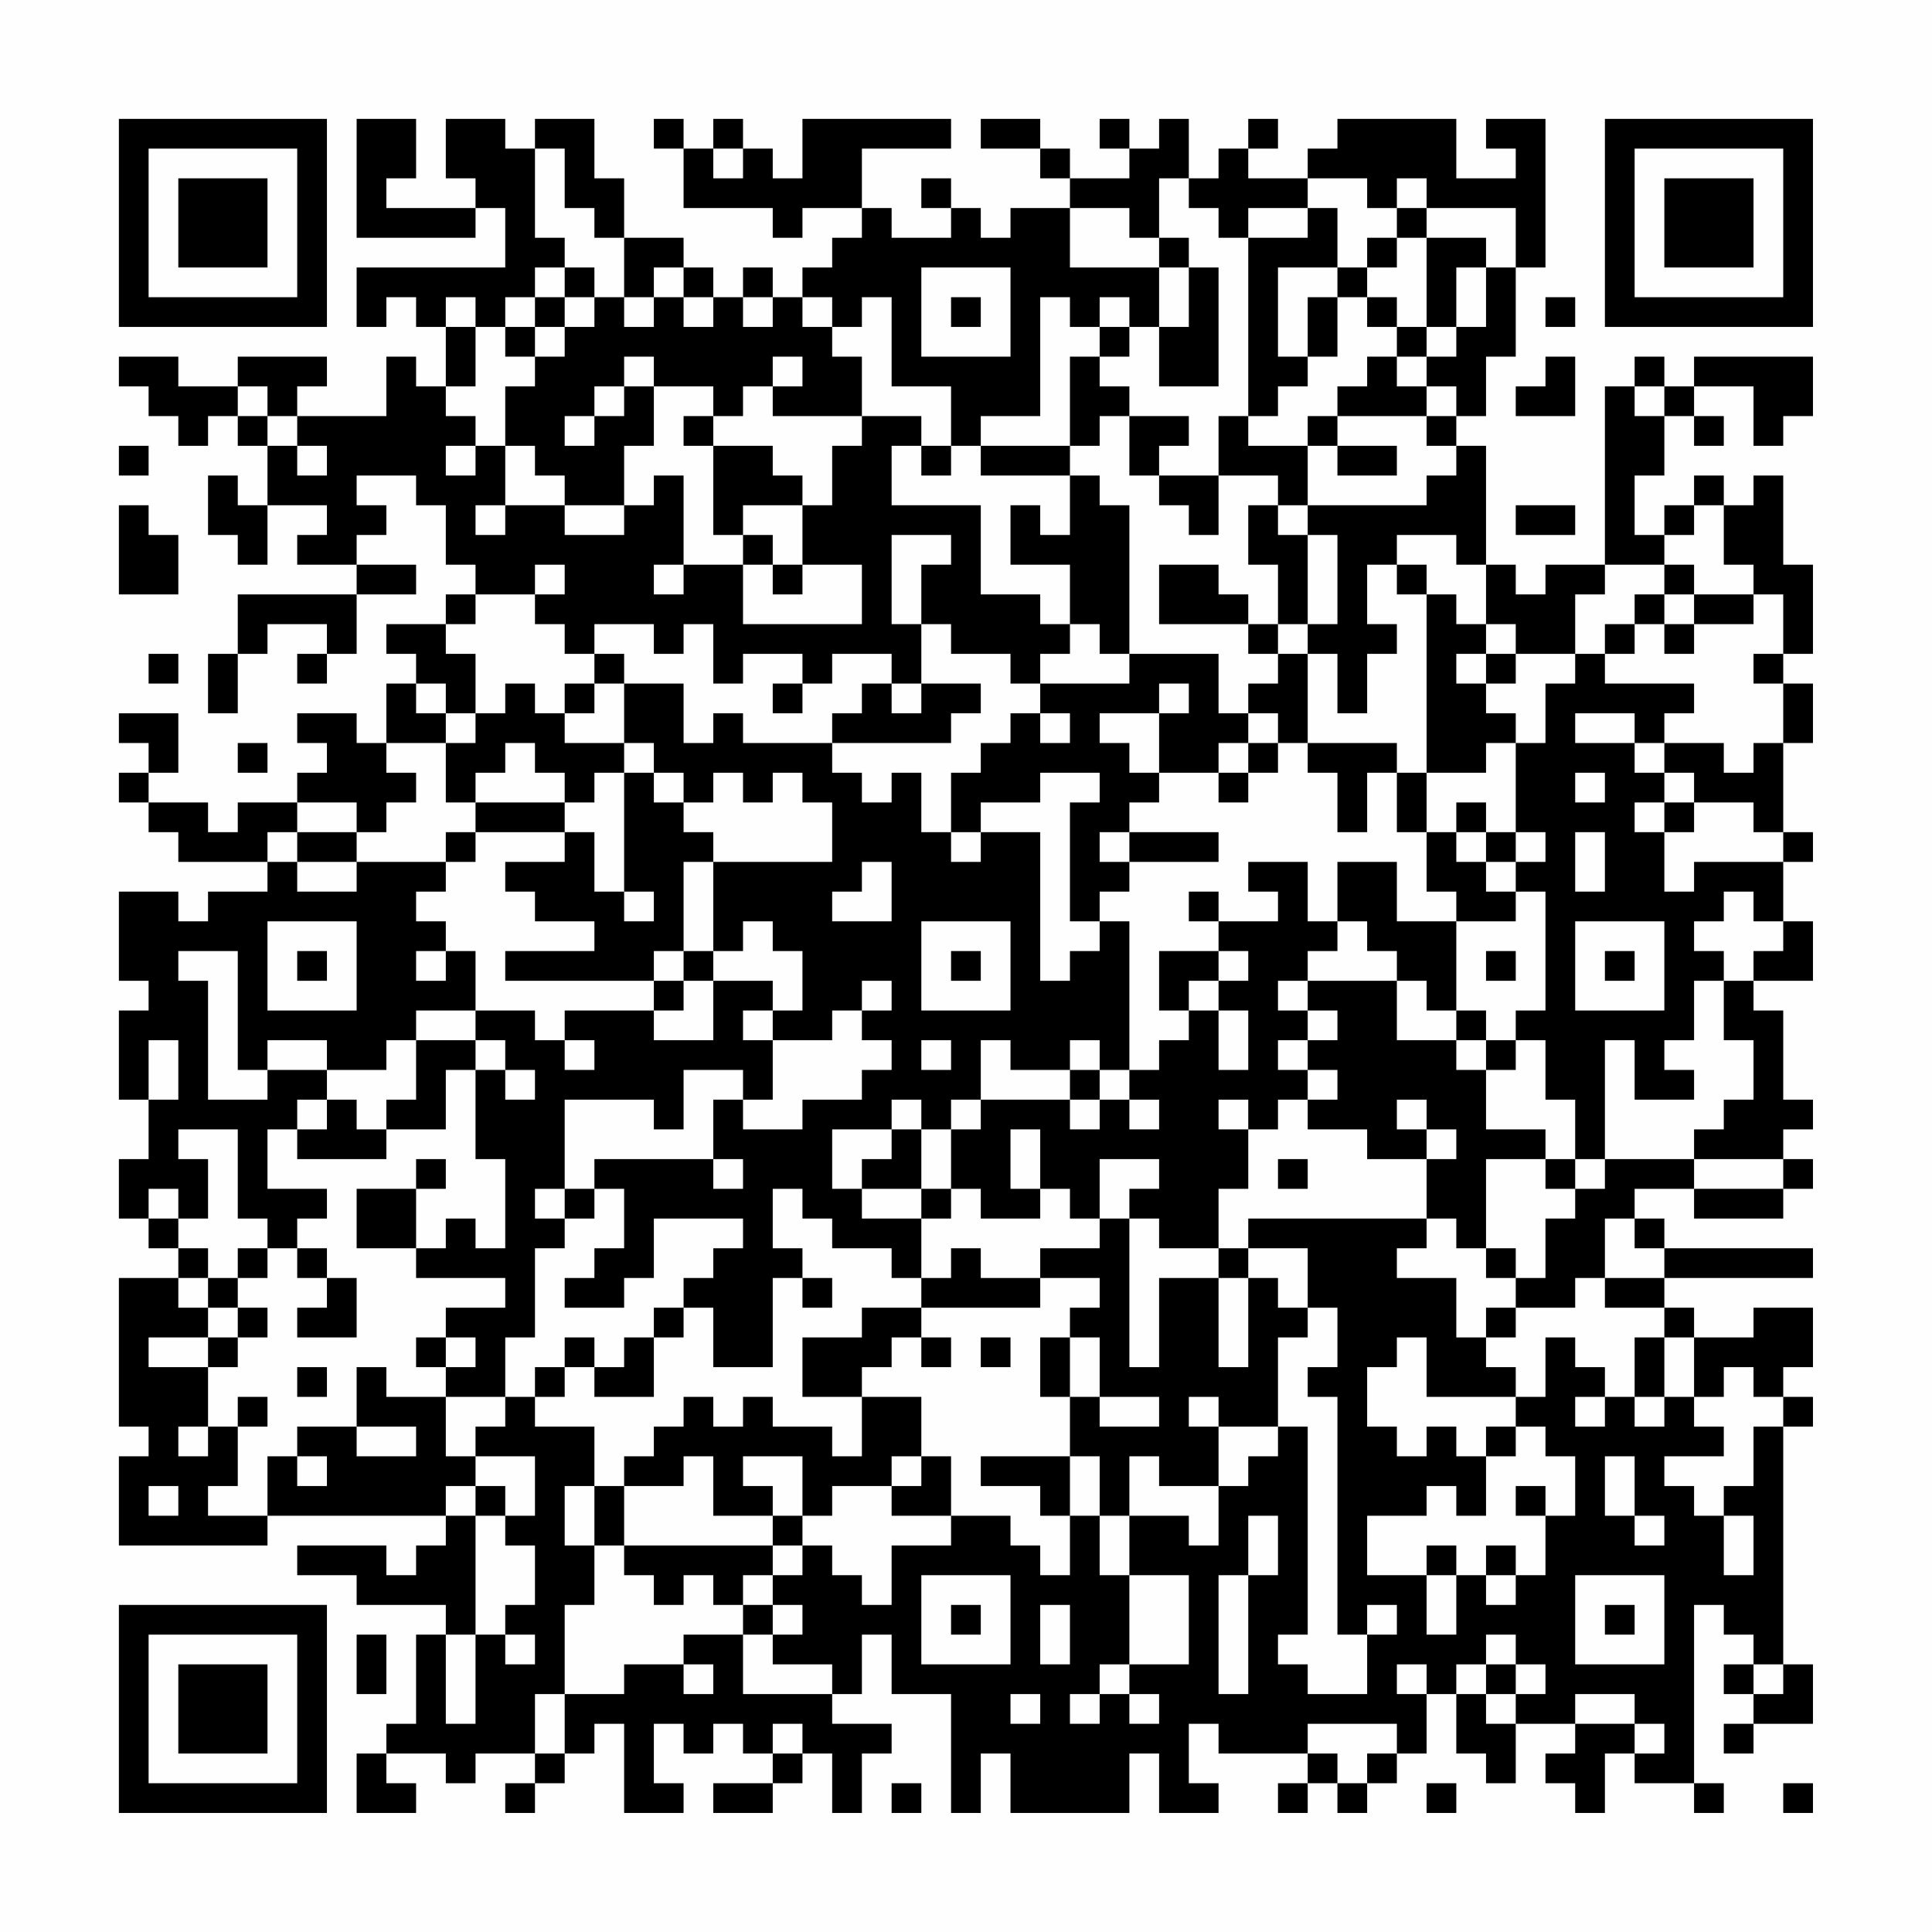 <?xml version="1.0" encoding="UTF-8"?>
<svg xmlns="http://www.w3.org/2000/svg" version="1.1" width="300" height="300" viewBox="0 0 300 300"><rect x="0" y="0" width="300" height="300" fill="#fefefe"/><g transform="scale(4.615)"><g transform="translate(4,4)"><path fill-rule="evenodd" d="M8 0L8 4L12 4L12 3L13 3L13 5L8 5L8 7L9 7L9 6L10 6L10 7L11 7L11 9L10 9L10 8L9 8L9 10L6 10L6 9L7 9L7 8L4 8L4 9L2 9L2 8L0 8L0 9L1 9L1 10L2 10L2 11L3 11L3 10L4 10L4 11L5 11L5 13L4 13L4 12L3 12L3 14L4 14L4 15L5 15L5 13L7 13L7 14L6 14L6 15L8 15L8 16L4 16L4 18L3 18L3 20L4 20L4 18L5 18L5 17L7 17L7 18L6 18L6 19L7 19L7 18L8 18L8 16L10 16L10 15L8 15L8 14L9 14L9 13L8 13L8 12L10 12L10 13L11 13L11 15L12 15L12 16L11 16L11 17L9 17L9 18L10 18L10 19L9 19L9 21L8 21L8 20L6 20L6 21L7 21L7 22L6 22L6 23L4 23L4 24L3 24L3 23L1 23L1 22L2 22L2 20L0 20L0 21L1 21L1 22L0 22L0 23L1 23L1 24L2 24L2 25L5 25L5 26L3 26L3 27L2 27L2 26L0 26L0 29L1 29L1 30L0 30L0 33L1 33L1 35L0 35L0 37L1 37L1 38L2 38L2 39L0 39L0 44L1 44L1 45L0 45L0 48L5 48L5 47L11 47L11 48L10 48L10 49L9 49L9 48L6 48L6 49L8 49L8 50L11 50L11 51L10 51L10 54L9 54L9 55L8 55L8 57L10 57L10 56L9 56L9 55L11 55L11 56L12 56L12 55L14 55L14 56L13 56L13 57L14 57L14 56L15 56L15 55L16 55L16 54L17 54L17 57L19 57L19 56L18 56L18 54L19 54L19 55L20 55L20 54L21 54L21 55L22 55L22 56L20 56L20 57L22 57L22 56L23 56L23 55L24 55L24 57L25 57L25 55L26 55L26 54L24 54L24 53L25 53L25 51L26 51L26 53L28 53L28 57L29 57L29 55L30 55L30 57L34 57L34 55L35 55L35 57L37 57L37 56L36 56L36 54L37 54L37 55L40 55L40 56L39 56L39 57L40 57L40 56L41 56L41 57L42 57L42 56L43 56L43 55L44 55L44 53L45 53L45 55L46 55L46 56L47 56L47 54L49 54L49 55L48 55L48 56L49 56L49 57L50 57L50 55L51 55L51 56L53 56L53 57L54 57L54 56L53 56L53 50L54 50L54 51L55 51L55 52L54 52L54 53L55 53L55 54L54 54L54 55L55 55L55 54L57 54L57 52L56 52L56 44L57 44L57 43L56 43L56 42L57 42L57 40L55 40L55 41L53 41L53 40L52 40L52 39L57 39L57 38L52 38L52 37L51 37L51 36L53 36L53 37L56 37L56 36L57 36L57 35L56 35L56 34L57 34L57 33L56 33L56 30L55 30L55 29L57 29L57 27L56 27L56 25L57 25L57 24L56 24L56 21L57 21L57 19L56 19L56 18L57 18L57 15L56 15L56 12L55 12L55 13L54 13L54 12L53 12L53 13L52 13L52 14L51 14L51 12L52 12L52 10L53 10L53 11L54 11L54 10L53 10L53 9L55 9L55 11L56 11L56 10L57 10L57 8L53 8L53 9L52 9L52 8L51 8L51 9L50 9L50 15L48 15L48 16L47 16L47 15L46 15L46 11L45 11L45 10L46 10L46 8L47 8L47 5L48 5L48 0L46 0L46 1L47 1L47 2L45 2L45 0L41 0L41 1L40 1L40 2L38 2L38 1L39 1L39 0L38 0L38 1L37 1L37 2L36 2L36 0L35 0L35 1L34 1L34 0L33 0L33 1L34 1L34 2L32 2L32 1L31 1L31 0L29 0L29 1L31 1L31 2L32 2L32 3L30 3L30 4L29 4L29 3L28 3L28 2L27 2L27 3L28 3L28 4L26 4L26 3L25 3L25 1L28 1L28 0L23 0L23 2L22 2L22 1L21 1L21 0L20 0L20 1L19 1L19 0L18 0L18 1L19 1L19 3L22 3L22 4L23 4L23 3L25 3L25 4L24 4L24 5L23 5L23 6L22 6L22 5L21 5L21 6L20 6L20 5L19 5L19 4L17 4L17 2L16 2L16 0L14 0L14 1L13 1L13 0L11 0L11 2L12 2L12 3L9 3L9 2L10 2L10 0ZM14 1L14 4L15 4L15 5L14 5L14 6L13 6L13 7L12 7L12 6L11 6L11 7L12 7L12 9L11 9L11 10L12 10L12 11L11 11L11 12L12 12L12 11L13 11L13 13L12 13L12 14L13 14L13 13L15 13L15 14L17 14L17 13L18 13L18 12L19 12L19 15L18 15L18 16L19 16L19 15L21 15L21 17L25 17L25 15L23 15L23 13L24 13L24 11L25 11L25 10L27 10L27 11L26 11L26 13L29 13L29 16L31 16L31 17L32 17L32 18L31 18L31 19L30 19L30 18L28 18L28 17L27 17L27 15L28 15L28 14L26 14L26 17L27 17L27 19L26 19L26 18L24 18L24 19L23 19L23 18L21 18L21 19L20 19L20 17L19 17L19 18L18 18L18 17L16 17L16 18L15 18L15 17L14 17L14 16L15 16L15 15L14 15L14 16L12 16L12 17L11 17L11 18L12 18L12 20L11 20L11 19L10 19L10 20L11 20L11 21L9 21L9 22L10 22L10 23L9 23L9 24L8 24L8 23L6 23L6 24L5 24L5 25L6 25L6 26L8 26L8 25L11 25L11 26L10 26L10 27L11 27L11 28L10 28L10 29L11 29L11 28L12 28L12 30L10 30L10 31L9 31L9 32L7 32L7 31L5 31L5 32L4 32L4 28L2 28L2 29L3 29L3 33L5 33L5 32L7 32L7 33L6 33L6 34L5 34L5 36L7 36L7 37L6 37L6 38L5 38L5 37L4 37L4 34L2 34L2 35L3 35L3 37L2 37L2 36L1 36L1 37L2 37L2 38L3 38L3 39L2 39L2 40L3 40L3 41L1 41L1 42L3 42L3 44L2 44L2 45L3 45L3 44L4 44L4 46L3 46L3 47L5 47L5 45L6 45L6 46L7 46L7 45L6 45L6 44L8 44L8 45L10 45L10 44L8 44L8 42L9 42L9 43L11 43L11 45L12 45L12 46L11 46L11 47L12 47L12 51L11 51L11 54L12 54L12 51L13 51L13 52L14 52L14 51L13 51L13 50L14 50L14 48L13 48L13 47L14 47L14 45L12 45L12 44L13 44L13 43L14 43L14 44L16 44L16 46L15 46L15 48L16 48L16 50L15 50L15 53L14 53L14 55L15 55L15 53L17 53L17 52L19 52L19 53L20 53L20 52L19 52L19 51L21 51L21 53L24 53L24 52L22 52L22 51L23 51L23 50L22 50L22 49L23 49L23 48L24 48L24 49L25 49L25 50L26 50L26 48L28 48L28 47L30 47L30 48L31 48L31 49L32 49L32 47L33 47L33 49L34 49L34 52L33 52L33 53L32 53L32 54L33 54L33 53L34 53L34 54L35 54L35 53L34 53L34 52L36 52L36 49L34 49L34 47L36 47L36 48L37 48L37 46L38 46L38 45L39 45L39 44L40 44L40 51L39 51L39 52L40 52L40 53L42 53L42 51L43 51L43 50L42 50L42 51L41 51L41 43L40 43L40 42L41 42L41 40L40 40L40 38L38 38L38 37L44 37L44 38L43 38L43 39L45 39L45 41L46 41L46 42L47 42L47 43L44 43L44 41L43 41L43 42L42 42L42 44L43 44L43 45L44 45L44 44L45 44L45 45L46 45L46 47L45 47L45 46L44 46L44 47L42 47L42 49L44 49L44 51L45 51L45 49L46 49L46 50L47 50L47 49L48 49L48 47L49 47L49 45L48 45L48 44L47 44L47 43L48 43L48 41L49 41L49 42L50 42L50 43L49 43L49 44L50 44L50 43L51 43L51 44L52 44L52 43L53 43L53 44L54 44L54 45L52 45L52 46L53 46L53 47L54 47L54 49L55 49L55 47L54 47L54 46L55 46L55 44L56 44L56 43L55 43L55 42L54 42L54 43L53 43L53 41L52 41L52 40L50 40L50 39L52 39L52 38L51 38L51 37L50 37L50 39L49 39L49 40L47 40L47 39L48 39L48 37L49 37L49 36L50 36L50 35L53 35L53 36L56 36L56 35L53 35L53 34L54 34L54 33L55 33L55 31L54 31L54 29L55 29L55 28L56 28L56 27L55 27L55 26L54 26L54 27L53 27L53 28L54 28L54 29L53 29L53 31L52 31L52 32L53 32L53 33L51 33L51 31L50 31L50 35L49 35L49 33L48 33L48 31L47 31L47 30L48 30L48 26L47 26L47 25L48 25L48 24L47 24L47 21L48 21L48 19L49 19L49 18L50 18L50 19L53 19L53 20L52 20L52 21L51 21L51 20L49 20L49 21L51 21L51 22L52 22L52 23L51 23L51 24L52 24L52 26L53 26L53 25L56 25L56 24L55 24L55 23L53 23L53 22L52 22L52 21L54 21L54 22L55 22L55 21L56 21L56 19L55 19L55 18L56 18L56 16L55 16L55 15L54 15L54 13L53 13L53 14L52 14L52 15L50 15L50 16L49 16L49 18L47 18L47 17L46 17L46 15L45 15L45 14L43 14L43 15L42 15L42 17L43 17L43 18L42 18L42 20L41 20L41 18L40 18L40 17L41 17L41 14L40 14L40 13L44 13L44 12L45 12L45 11L44 11L44 10L45 10L45 9L44 9L44 8L45 8L45 7L46 7L46 5L47 5L47 3L44 3L44 2L43 2L43 3L42 3L42 2L40 2L40 3L38 3L38 4L37 4L37 3L36 3L36 2L35 2L35 4L34 4L34 3L32 3L32 5L35 5L35 7L34 7L34 6L33 6L33 7L32 7L32 6L31 6L31 10L29 10L29 11L28 11L28 9L26 9L26 6L25 6L25 7L24 7L24 6L23 6L23 7L24 7L24 8L25 8L25 10L22 10L22 9L23 9L23 8L22 8L22 9L21 9L21 10L20 10L20 9L18 9L18 8L17 8L17 9L16 9L16 10L15 10L15 11L16 11L16 10L17 10L17 9L18 9L18 11L17 11L17 13L15 13L15 12L14 12L14 11L13 11L13 9L14 9L14 8L15 8L15 7L16 7L16 6L17 6L17 7L18 7L18 6L19 6L19 7L20 7L20 6L19 6L19 5L18 5L18 6L17 6L17 4L16 4L16 3L15 3L15 1ZM20 1L20 2L21 2L21 1ZM40 3L40 4L38 4L38 10L37 10L37 12L35 12L35 11L36 11L36 10L34 10L34 9L33 9L33 8L34 8L34 7L33 7L33 8L32 8L32 11L29 11L29 12L32 12L32 14L31 14L31 13L30 13L30 15L32 15L32 17L33 17L33 18L34 18L34 19L31 19L31 20L30 20L30 21L29 21L29 22L28 22L28 24L27 24L27 22L26 22L26 23L25 23L25 22L24 22L24 21L28 21L28 20L29 20L29 19L27 19L27 20L26 20L26 19L25 19L25 20L24 20L24 21L21 21L21 20L20 20L20 21L19 21L19 19L17 19L17 18L16 18L16 19L15 19L15 20L14 20L14 19L13 19L13 20L12 20L12 21L11 21L11 23L12 23L12 24L11 24L11 25L12 25L12 24L15 24L15 25L13 25L13 26L14 26L14 27L16 27L16 28L13 28L13 29L18 29L18 30L15 30L15 31L14 31L14 30L12 30L12 31L10 31L10 33L9 33L9 34L8 34L8 33L7 33L7 34L6 34L6 35L9 35L9 34L11 34L11 32L12 32L12 35L13 35L13 38L12 38L12 37L11 37L11 38L10 38L10 36L11 36L11 35L10 35L10 36L8 36L8 38L10 38L10 39L13 39L13 40L11 40L11 41L10 41L10 42L11 42L11 43L13 43L13 41L14 41L14 38L15 38L15 37L16 37L16 36L17 36L17 38L16 38L16 39L15 39L15 40L17 40L17 39L18 39L18 37L21 37L21 38L20 38L20 39L19 39L19 40L18 40L18 41L17 41L17 42L16 42L16 41L15 41L15 42L14 42L14 43L15 43L15 42L16 42L16 43L18 43L18 41L19 41L19 40L20 40L20 42L22 42L22 39L23 39L23 40L24 40L24 39L23 39L23 38L22 38L22 36L23 36L23 37L24 37L24 38L26 38L26 39L27 39L27 40L25 40L25 41L23 41L23 43L25 43L25 45L24 45L24 44L22 44L22 43L21 43L21 44L20 44L20 43L19 43L19 44L18 44L18 45L17 45L17 46L16 46L16 48L17 48L17 49L18 49L18 50L19 50L19 49L20 49L20 50L21 50L21 51L22 51L22 50L21 50L21 49L22 49L22 48L23 48L23 47L24 47L24 46L26 46L26 47L28 47L28 45L27 45L27 43L25 43L25 42L26 42L26 41L27 41L27 42L28 42L28 41L27 41L27 40L31 40L31 39L33 39L33 40L32 40L32 41L31 41L31 43L32 43L32 45L29 45L29 46L31 46L31 47L32 47L32 45L33 45L33 47L34 47L34 45L35 45L35 46L37 46L37 44L39 44L39 41L40 41L40 40L39 40L39 39L38 39L38 38L37 38L37 36L38 36L38 34L39 34L39 33L40 33L40 34L42 34L42 35L44 35L44 37L45 37L45 38L46 38L46 39L47 39L47 38L46 38L46 35L48 35L48 36L49 36L49 35L48 35L48 34L46 34L46 32L47 32L47 31L46 31L46 30L45 30L45 27L47 27L47 26L46 26L46 25L47 25L47 24L46 24L46 23L45 23L45 24L44 24L44 22L46 22L46 21L47 21L47 20L46 20L46 19L47 19L47 18L46 18L46 17L45 17L45 16L44 16L44 15L43 15L43 16L44 16L44 22L43 22L43 21L40 21L40 18L39 18L39 17L40 17L40 14L39 14L39 13L40 13L40 11L41 11L41 12L43 12L43 11L41 11L41 10L44 10L44 9L43 9L43 8L44 8L44 7L45 7L45 5L46 5L46 4L44 4L44 3L43 3L43 4L42 4L42 5L41 5L41 3ZM35 4L35 5L36 5L36 7L35 7L35 9L37 9L37 5L36 5L36 4ZM43 4L43 5L42 5L42 6L41 6L41 5L39 5L39 8L40 8L40 9L39 9L39 10L38 10L38 11L40 11L40 10L41 10L41 9L42 9L42 8L43 8L43 7L44 7L44 4ZM15 5L15 6L14 6L14 7L13 7L13 8L14 8L14 7L15 7L15 6L16 6L16 5ZM27 5L27 8L30 8L30 5ZM21 6L21 7L22 7L22 6ZM28 6L28 7L29 7L29 6ZM40 6L40 8L41 8L41 6ZM42 6L42 7L43 7L43 6ZM48 6L48 7L49 7L49 6ZM48 8L48 9L47 9L47 10L49 10L49 8ZM4 9L4 10L5 10L5 11L6 11L6 12L7 12L7 11L6 11L6 10L5 10L5 9ZM51 9L51 10L52 10L52 9ZM19 10L19 11L20 11L20 14L21 14L21 15L22 15L22 16L23 16L23 15L22 15L22 14L21 14L21 13L23 13L23 12L22 12L22 11L20 11L20 10ZM33 10L33 11L32 11L32 12L33 12L33 13L34 13L34 18L37 18L37 20L38 20L38 21L37 21L37 22L35 22L35 20L36 20L36 19L35 19L35 20L33 20L33 21L34 21L34 22L35 22L35 23L34 23L34 24L33 24L33 25L34 25L34 26L33 26L33 27L32 27L32 23L33 23L33 22L31 22L31 23L29 23L29 24L28 24L28 25L29 25L29 24L31 24L31 29L32 29L32 28L33 28L33 27L34 27L34 32L33 32L33 31L32 31L32 32L30 32L30 31L29 31L29 33L28 33L28 34L27 34L27 33L26 33L26 34L24 34L24 36L25 36L25 37L27 37L27 39L28 39L28 38L29 38L29 39L31 39L31 38L33 38L33 37L34 37L34 42L35 42L35 39L37 39L37 42L38 42L38 39L37 39L37 38L35 38L35 37L34 37L34 36L35 36L35 35L33 35L33 37L32 37L32 36L31 36L31 34L30 34L30 36L31 36L31 37L29 37L29 36L28 36L28 34L29 34L29 33L32 33L32 34L33 34L33 33L34 33L34 34L35 34L35 33L34 33L34 32L35 32L35 31L36 31L36 30L37 30L37 32L38 32L38 30L37 30L37 29L38 29L38 28L37 28L37 27L39 27L39 26L38 26L38 25L40 25L40 27L41 27L41 28L40 28L40 29L39 29L39 30L40 30L40 31L39 31L39 32L40 32L40 33L41 33L41 32L40 32L40 31L41 31L41 30L40 30L40 29L43 29L43 31L45 31L45 32L46 32L46 31L45 31L45 30L44 30L44 29L43 29L43 28L42 28L42 27L41 27L41 25L43 25L43 27L45 27L45 26L44 26L44 24L43 24L43 22L42 22L42 24L41 24L41 22L40 22L40 21L39 21L39 20L38 20L38 19L39 19L39 18L38 18L38 17L39 17L39 15L38 15L38 13L39 13L39 12L37 12L37 14L36 14L36 13L35 13L35 12L34 12L34 10ZM0 11L0 12L1 12L1 11ZM27 11L27 12L28 12L28 11ZM0 13L0 16L2 16L2 14L1 14L1 13ZM47 13L47 14L49 14L49 13ZM35 15L35 17L38 17L38 16L37 16L37 15ZM52 15L52 16L51 16L51 17L50 17L50 18L51 18L51 17L52 17L52 18L53 18L53 17L55 17L55 16L53 16L53 15ZM52 16L52 17L53 17L53 16ZM1 18L1 19L2 19L2 18ZM45 18L45 19L46 19L46 18ZM16 19L16 20L15 20L15 21L17 21L17 22L16 22L16 23L15 23L15 22L14 22L14 21L13 21L13 22L12 22L12 23L15 23L15 24L16 24L16 26L17 26L17 27L18 27L18 26L17 26L17 22L18 22L18 23L19 23L19 24L20 24L20 25L19 25L19 28L18 28L18 29L19 29L19 30L18 30L18 31L20 31L20 29L22 29L22 30L21 30L21 31L22 31L22 33L21 33L21 32L19 32L19 34L18 34L18 33L15 33L15 36L14 36L14 37L15 37L15 36L16 36L16 35L20 35L20 36L21 36L21 35L20 35L20 33L21 33L21 34L23 34L23 33L25 33L25 32L26 32L26 31L25 31L25 30L26 30L26 29L25 29L25 30L24 30L24 31L22 31L22 30L23 30L23 28L22 28L22 27L21 27L21 28L20 28L20 25L24 25L24 23L23 23L23 22L22 22L22 23L21 23L21 22L20 22L20 23L19 23L19 22L18 22L18 21L17 21L17 19ZM22 19L22 20L23 20L23 19ZM31 20L31 21L32 21L32 20ZM4 21L4 22L5 22L5 21ZM38 21L38 22L37 22L37 23L38 23L38 22L39 22L39 21ZM49 22L49 23L50 23L50 22ZM52 23L52 24L53 24L53 23ZM6 24L6 25L8 25L8 24ZM34 24L34 25L37 25L37 24ZM45 24L45 25L46 25L46 24ZM49 24L49 26L50 26L50 24ZM25 25L25 26L24 26L24 27L26 27L26 25ZM36 26L36 27L37 27L37 26ZM5 27L5 30L8 30L8 27ZM27 27L27 30L30 30L30 27ZM49 27L49 30L52 30L52 27ZM6 28L6 29L7 29L7 28ZM19 28L19 29L20 29L20 28ZM28 28L28 29L29 29L29 28ZM35 28L35 30L36 30L36 29L37 29L37 28ZM46 28L46 29L47 29L47 28ZM50 28L50 29L51 29L51 28ZM1 31L1 33L2 33L2 31ZM12 31L12 32L13 32L13 33L14 33L14 32L13 32L13 31ZM15 31L15 32L16 32L16 31ZM27 31L27 32L28 32L28 31ZM32 32L32 33L33 33L33 32ZM37 33L37 34L38 34L38 33ZM43 33L43 34L44 34L44 35L45 35L45 34L44 34L44 33ZM26 34L26 35L25 35L25 36L27 36L27 37L28 37L28 36L27 36L27 34ZM39 35L39 36L40 36L40 35ZM4 38L4 39L3 39L3 40L4 40L4 41L3 41L3 42L4 42L4 41L5 41L5 40L4 40L4 39L5 39L5 38ZM6 38L6 39L7 39L7 40L6 40L6 41L8 41L8 39L7 39L7 38ZM46 40L46 41L47 41L47 40ZM11 41L11 42L12 42L12 41ZM29 41L29 42L30 42L30 41ZM32 41L32 43L33 43L33 44L35 44L35 43L33 43L33 41ZM51 41L51 43L52 43L52 41ZM6 42L6 43L7 43L7 42ZM4 43L4 44L5 44L5 43ZM36 43L36 44L37 44L37 43ZM46 44L46 45L47 45L47 44ZM19 45L19 46L17 46L17 48L22 48L22 47L23 47L23 45L21 45L21 46L22 46L22 47L20 47L20 45ZM26 45L26 46L27 46L27 45ZM50 45L50 47L51 47L51 48L52 48L52 47L51 47L51 45ZM1 46L1 47L2 47L2 46ZM12 46L12 47L13 47L13 46ZM47 46L47 47L48 47L48 46ZM38 47L38 49L37 49L37 53L38 53L38 49L39 49L39 47ZM44 48L44 49L45 49L45 48ZM46 48L46 49L47 49L47 48ZM27 49L27 52L30 52L30 49ZM49 49L49 52L52 52L52 49ZM28 50L28 51L29 51L29 50ZM31 50L31 52L32 52L32 50ZM50 50L50 51L51 51L51 50ZM8 51L8 53L9 53L9 51ZM46 51L46 52L45 52L45 53L46 53L46 54L47 54L47 53L48 53L48 52L47 52L47 51ZM43 52L43 53L44 53L44 52ZM46 52L46 53L47 53L47 52ZM55 52L55 53L56 53L56 52ZM30 53L30 54L31 54L31 53ZM49 53L49 54L51 54L51 55L52 55L52 54L51 54L51 53ZM22 54L22 55L23 55L23 54ZM40 54L40 55L41 55L41 56L42 56L42 55L43 55L43 54ZM26 56L26 57L27 57L27 56ZM44 56L44 57L45 57L45 56ZM56 56L56 57L57 57L57 56ZM0 0L0 7L7 7L7 0ZM1 1L1 6L6 6L6 1ZM2 2L2 5L5 5L5 2ZM50 0L50 7L57 7L57 0ZM51 1L51 6L56 6L56 1ZM52 2L52 5L55 5L55 2ZM0 50L0 57L7 57L7 50ZM1 51L1 56L6 56L6 51ZM2 52L2 55L5 55L5 52Z" fill="#000000"/></g></g></svg>
